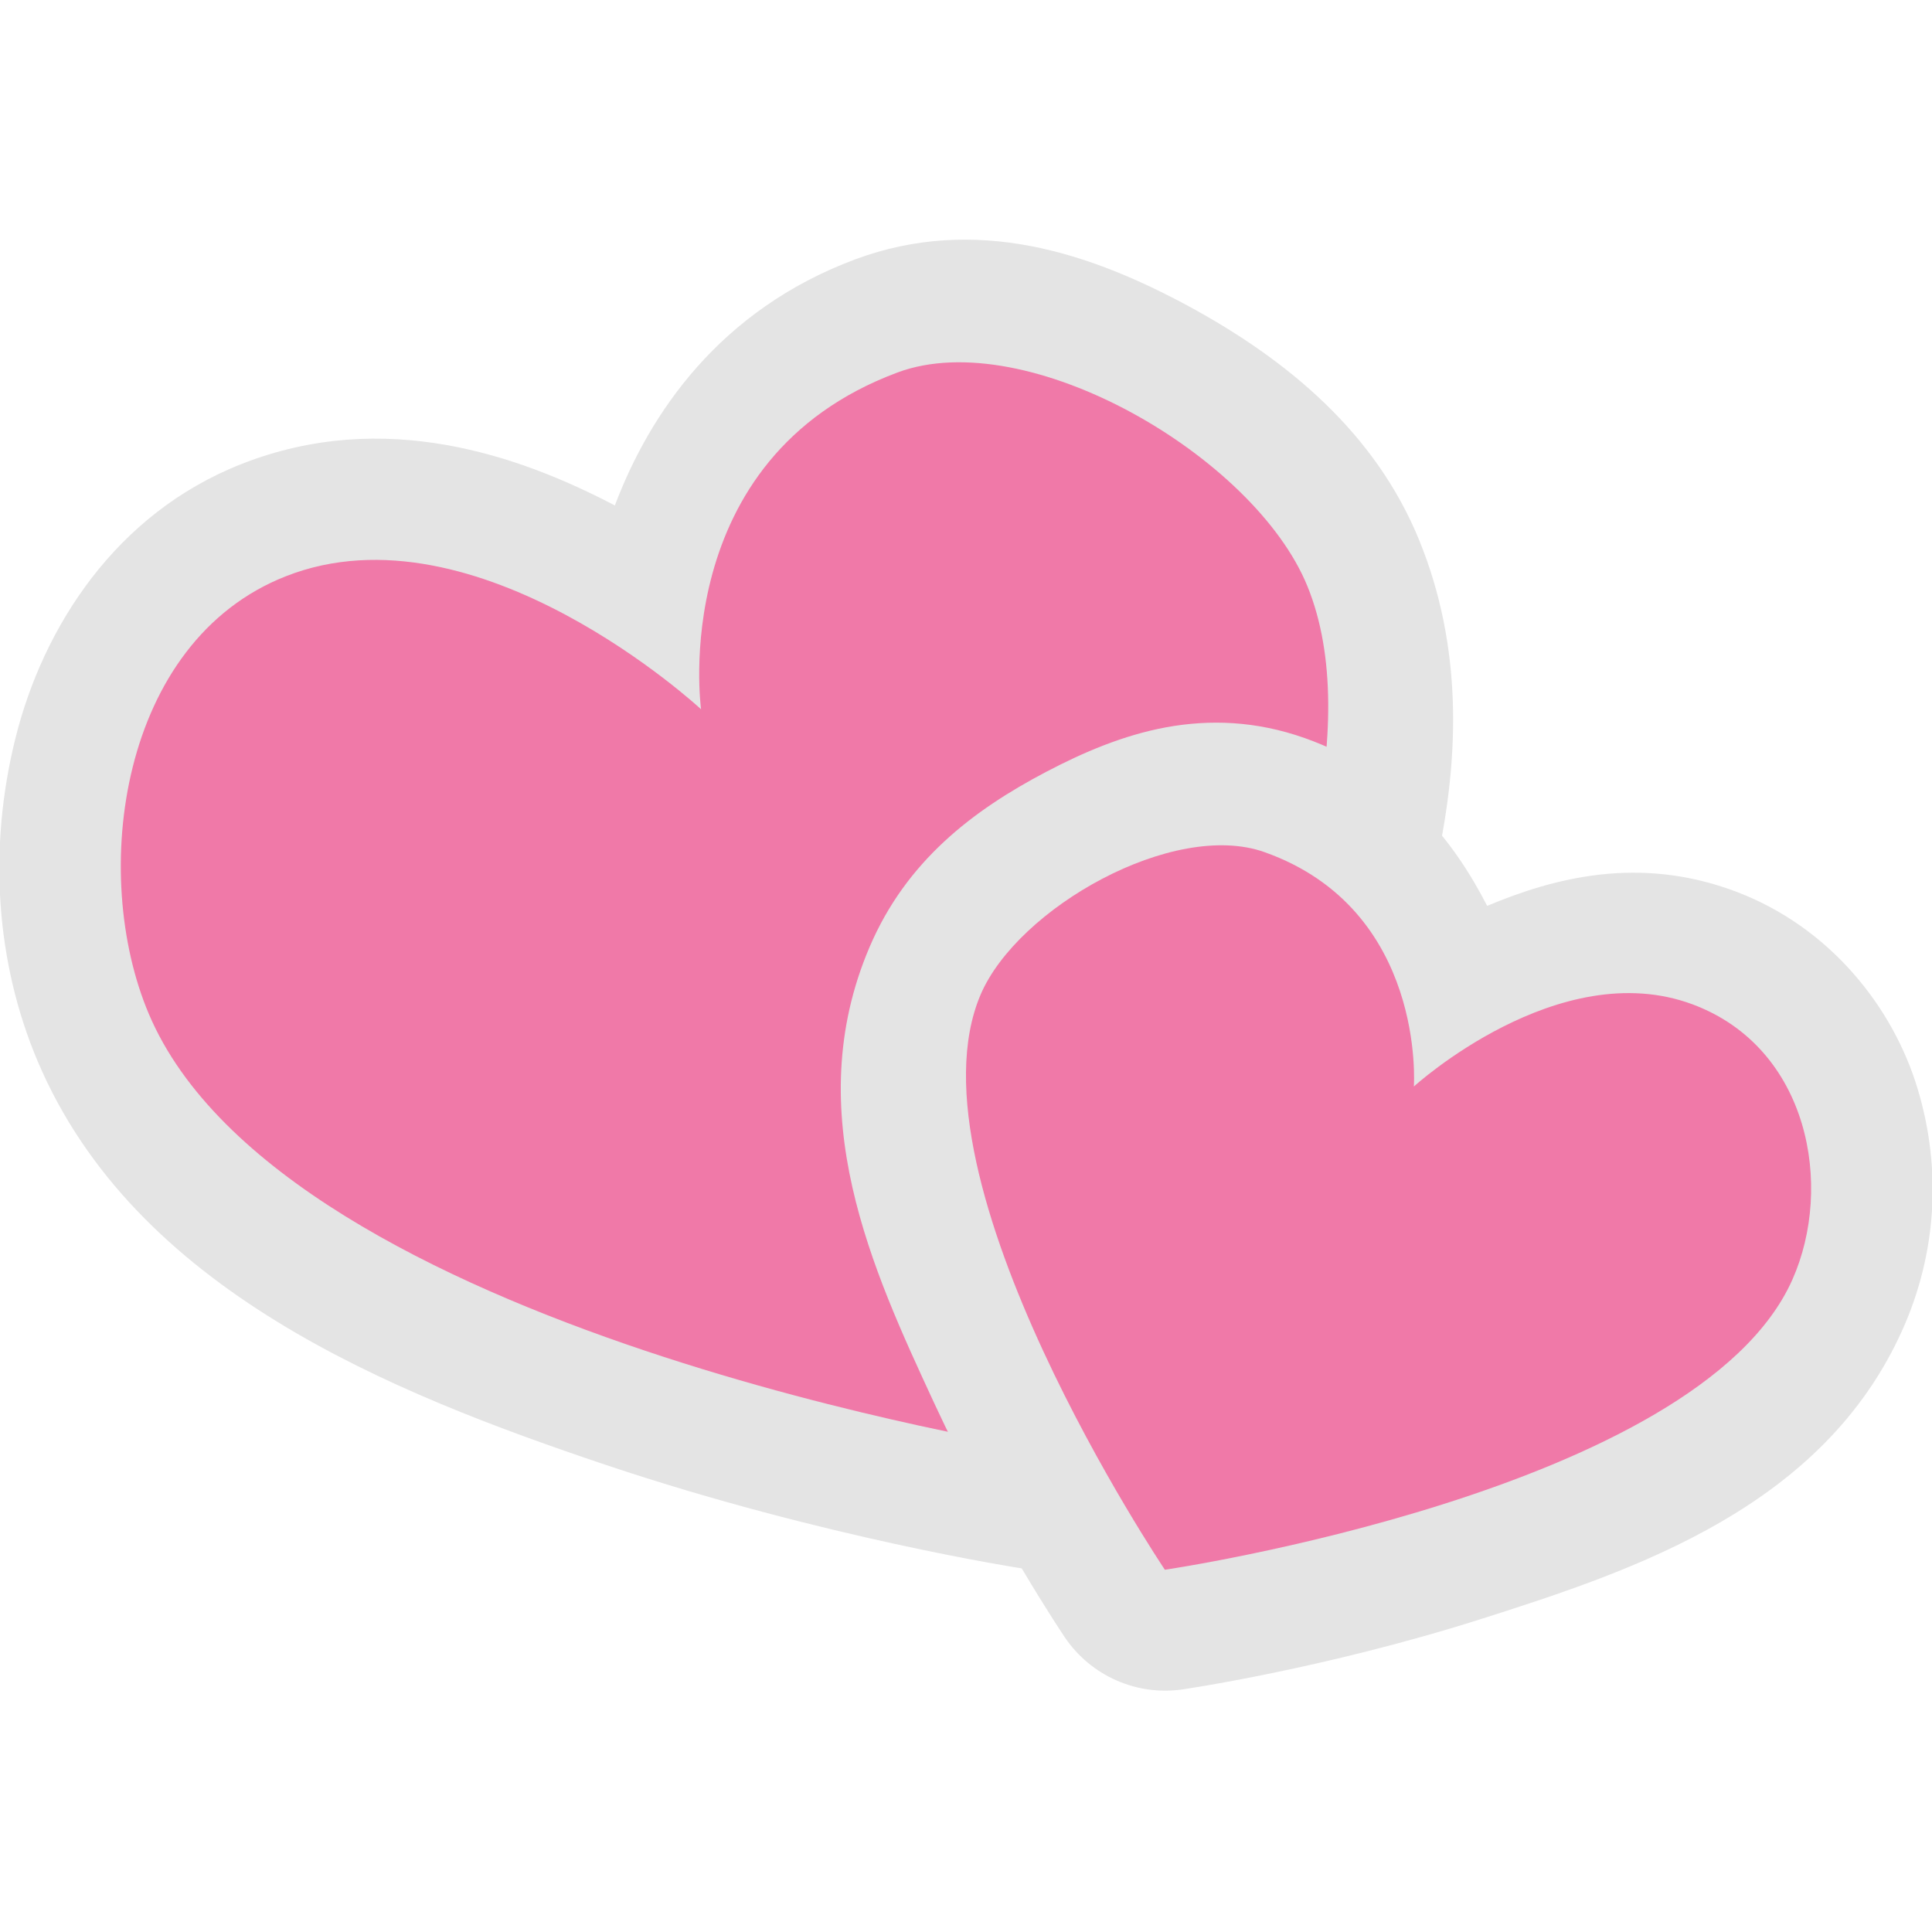 <svg xmlns="http://www.w3.org/2000/svg" width="16" height="16" version="1.1"><defs>
<linearGradient id="ucPurpleBlue" x1="0%" y1="0%" x2="100%" y2="100%">
  <stop offset="0%" style="stop-color:#B794F4;stop-opacity:1"/>
  <stop offset="100%" style="stop-color:#4299E1;stop-opacity:1"/>
</linearGradient>
</defs>
 <path style="fill:#e4e4e4" d="M 8.531,2.037 C 8.067,1.949 7.58,1.963 7.082,2.148 5.958,2.568 5.38,3.424 5.092,4.186 4.305,3.774 3.185,3.377 2.002,3.842 0.957,4.252 0.358,5.194 0.129,6.109 -0.1,7.025 -0.035,7.969 0.312,8.789 c 0.803,1.893 2.91,2.74 4.709,3.344 1.799,0.603 3.436,0.855 3.436,0.855 0.39,0.06 0.778,-0.114 0.992,-0.445 0,0 0.824,-1.267 1.531,-2.85 0.708,-1.583 1.481,-3.478 0.775,-5.215 C 11.393,3.586 10.662,2.98 9.846,2.537 9.437,2.316 8.996,2.125 8.531,2.037 Z"/>
 <path style="fill:#f079a8" d="m 8.61,12 c 0,0 -6.261,-0.972 -7.377,-3.602 C 0.74,7.236 0.991,5.312 2.368,4.772 c 1.583,-0.622 3.438,1.102 3.438,1.102 0,0 -0.289,-2.075 1.626,-2.789 C 8.507,2.684 10.39,3.778 10.828,4.856 11.758,7.143 8.61,12 8.61,12 Z"/>
 <path style="fill:#e4e4e4" d="M 9.658,6.023 C 9.301,6.089 8.971,6.231 8.666,6.391 8.056,6.711 7.505,7.131 7.201,7.844 c -0.584,1.368 0.029,2.681 0.531,3.766 0.502,1.085 1.086,1.949 1.086,1.949 0.215,0.319 0.594,0.487 0.975,0.432 0,0 1.171,-0.17 2.463,-0.58 1.292,-0.41 2.845,-0.93 3.502,-2.404 0.277,-0.622 0.326,-1.317 0.123,-1.99 C 15.678,8.342 15.155,7.675 14.369,7.381 13.575,7.084 12.872,7.269 12.316,7.502 12.04,6.964 11.597,6.394 10.807,6.113 10.398,5.968 10.015,5.958 9.658,6.023 Z"/>
 <path style="fill:#f079a8" d="m 9.647,13 c 0,0 4.415,-0.648 5.196,-2.401 0.345,-0.774 0.139,-1.921 -0.825,-2.281 -1.109,-0.414 -2.309,0.68 -2.309,0.68 0,0 0.104,-1.465 -1.237,-1.941 C 9.719,6.789 8.428,7.519 8.121,8.237 7.471,9.762 9.647,13 9.647,13 Z"/>
</svg>
